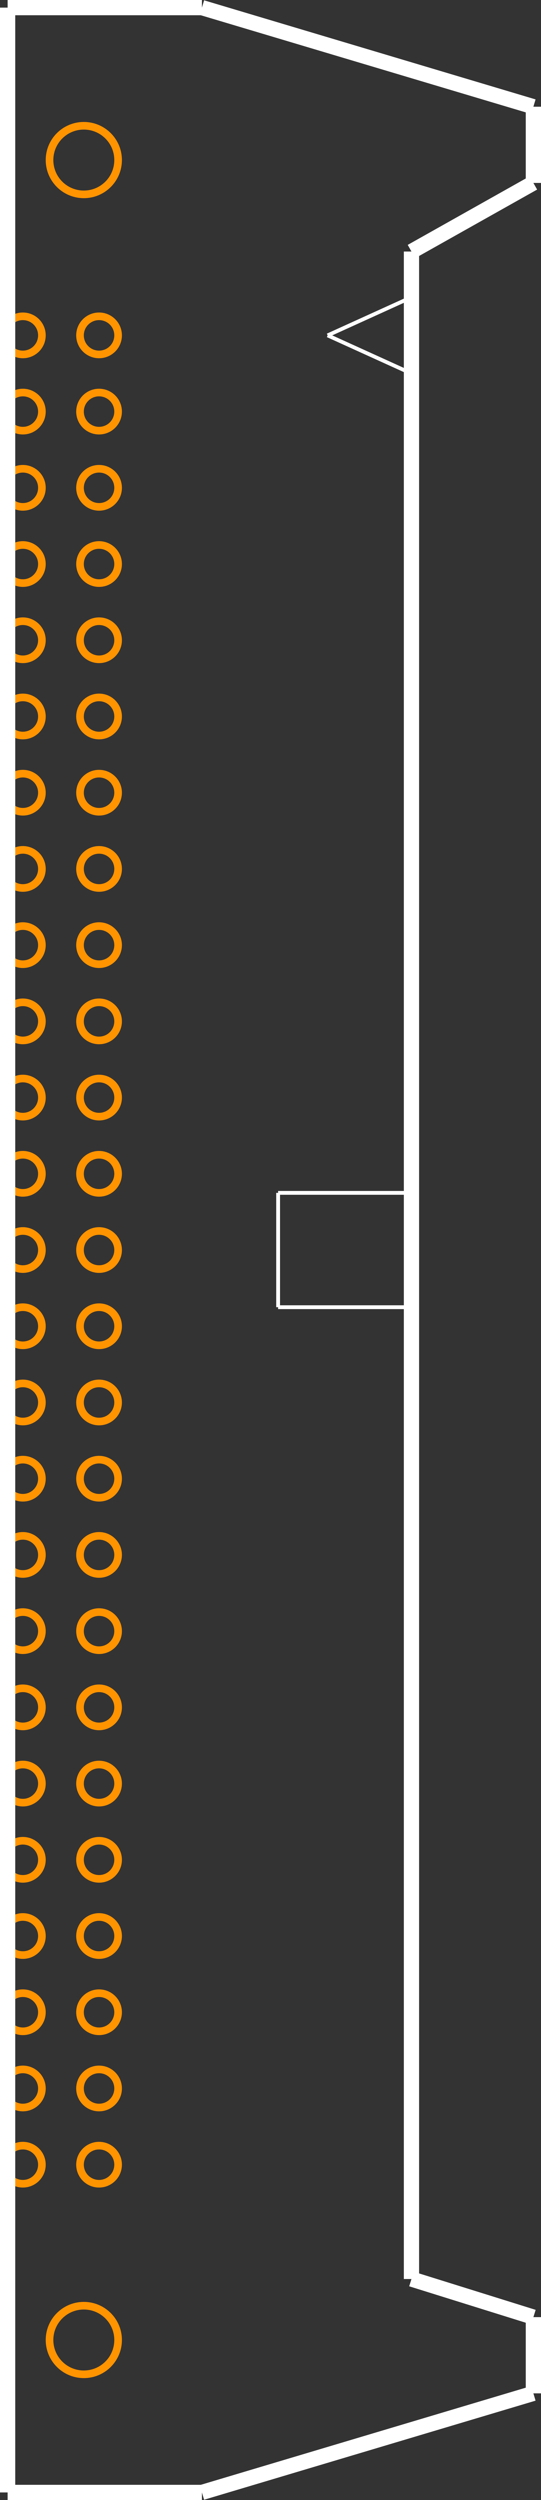 <?xml version="1.0" encoding="UTF-8" standalone="no"?> <svg xmlns:svg="http://www.w3.org/2000/svg" xmlns="http://www.w3.org/2000/svg" version="1.2" baseProfile="tiny" x="0in" y="0in" width="0.71in" height="3.28in" viewBox="0 0 71000 328000" ><rect x="0" y="0" width="71000" height="328000" fill="#333333" stroke="none"/><title>DIN41_651LAY 50.fp</title><desc>Geda footprint file 'DIN41_651LAY 50.fp' converted by Fritzing</desc><g id="copper0">
 <g id="copper1">
  <circle fill="none" cx="3000" cy="44000" connectorname="1" stroke="#ff9400" r="2500" id="connector0pin" stroke-width="1000"/>
  <circle fill="none" cx="13000" cy="44000" connectorname="2" stroke="#ff9400" r="2500" id="connector1pin" stroke-width="1000"/>
  <circle fill="none" cx="3000" cy="54000" connectorname="3" stroke="#ff9400" r="2500" id="connector2pin" stroke-width="1000"/>
  <circle fill="none" cx="13000" cy="54000" connectorname="4" stroke="#ff9400" r="2500" id="connector3pin" stroke-width="1000"/>
  <circle fill="none" cx="3000" cy="64000" connectorname="5" stroke="#ff9400" r="2500" id="connector4pin" stroke-width="1000"/>
  <circle fill="none" cx="13000" cy="64000" connectorname="6" stroke="#ff9400" r="2500" id="connector5pin" stroke-width="1000"/>
  <circle fill="none" cx="3000" cy="74000" connectorname="7" stroke="#ff9400" r="2500" id="connector6pin" stroke-width="1000"/>
  <circle fill="none" cx="13000" cy="74000" connectorname="8" stroke="#ff9400" r="2500" id="connector7pin" stroke-width="1000"/>
  <circle fill="none" cx="3000" cy="84000" connectorname="9" stroke="#ff9400" r="2500" id="connector8pin" stroke-width="1000"/>
  <circle fill="none" cx="13000" cy="84000" connectorname="10" stroke="#ff9400" r="2500" id="connector9pin" stroke-width="1000"/>
  <circle fill="none" cx="3000" cy="94000" connectorname="11" stroke="#ff9400" r="2500" id="connector10pin" stroke-width="1000"/>
  <circle fill="none" cx="13000" cy="94000" connectorname="12" stroke="#ff9400" r="2500" id="connector11pin" stroke-width="1000"/>
  <circle fill="none" cx="3000" cy="104000" connectorname="13" stroke="#ff9400" r="2500" id="connector12pin" stroke-width="1000"/>
  <circle fill="none" cx="13000" cy="104000" connectorname="14" stroke="#ff9400" r="2500" id="connector13pin" stroke-width="1000"/>
  <circle fill="none" cx="3000" cy="114000" connectorname="15" stroke="#ff9400" r="2500" id="connector14pin" stroke-width="1000"/>
  <circle fill="none" cx="13000" cy="114000" connectorname="16" stroke="#ff9400" r="2500" id="connector15pin" stroke-width="1000"/>
  <circle fill="none" cx="3000" cy="124000" connectorname="17" stroke="#ff9400" r="2500" id="connector16pin" stroke-width="1000"/>
  <circle fill="none" cx="13000" cy="124000" connectorname="18" stroke="#ff9400" r="2500" id="connector17pin" stroke-width="1000"/>
  <circle fill="none" cx="3000" cy="134000" connectorname="19" stroke="#ff9400" r="2500" id="connector18pin" stroke-width="1000"/>
  <circle fill="none" cx="13000" cy="134000" connectorname="20" stroke="#ff9400" r="2500" id="connector19pin" stroke-width="1000"/>
  <circle fill="none" cx="3000" cy="144000" connectorname="21" stroke="#ff9400" r="2500" id="connector20pin" stroke-width="1000"/>
  <circle fill="none" cx="13000" cy="144000" connectorname="22" stroke="#ff9400" r="2500" id="connector21pin" stroke-width="1000"/>
  <circle fill="none" cx="3000" cy="154000" connectorname="23" stroke="#ff9400" r="2500" id="connector22pin" stroke-width="1000"/>
  <circle fill="none" cx="13000" cy="154000" connectorname="24" stroke="#ff9400" r="2500" id="connector23pin" stroke-width="1000"/>
  <circle fill="none" cx="3000" cy="164000" connectorname="25" stroke="#ff9400" r="2500" id="connector24pin" stroke-width="1000"/>
  <circle fill="none" cx="13000" cy="164000" connectorname="26" stroke="#ff9400" r="2500" id="connector25pin" stroke-width="1000"/>
  <circle fill="none" cx="3000" cy="174000" connectorname="27" stroke="#ff9400" r="2500" id="connector26pin" stroke-width="1000"/>
  <circle fill="none" cx="13000" cy="174000" connectorname="28" stroke="#ff9400" r="2500" id="connector27pin" stroke-width="1000"/>
  <circle fill="none" cx="3000" cy="184000" connectorname="29" stroke="#ff9400" r="2500" id="connector28pin" stroke-width="1000"/>
  <circle fill="none" cx="13000" cy="184000" connectorname="30" stroke="#ff9400" r="2500" id="connector29pin" stroke-width="1000"/>
  <circle fill="none" cx="3000" cy="194000" connectorname="31" stroke="#ff9400" r="2500" id="connector30pin" stroke-width="1000"/>
  <circle fill="none" cx="13000" cy="194000" connectorname="32" stroke="#ff9400" r="2500" id="connector31pin" stroke-width="1000"/>
  <circle fill="none" cx="3000" cy="204000" connectorname="33" stroke="#ff9400" r="2500" id="connector32pin" stroke-width="1000"/>
  <circle fill="none" cx="13000" cy="204000" connectorname="34" stroke="#ff9400" r="2500" id="connector33pin" stroke-width="1000"/>
  <circle fill="none" cx="3000" cy="214000" connectorname="35" stroke="#ff9400" r="2500" id="connector34pin" stroke-width="1000"/>
  <circle fill="none" cx="13000" cy="214000" connectorname="36" stroke="#ff9400" r="2500" id="connector35pin" stroke-width="1000"/>
  <circle fill="none" cx="3000" cy="224000" connectorname="37" stroke="#ff9400" r="2500" id="connector36pin" stroke-width="1000"/>
  <circle fill="none" cx="13000" cy="224000" connectorname="38" stroke="#ff9400" r="2500" id="connector37pin" stroke-width="1000"/>
  <circle fill="none" cx="3000" cy="234000" connectorname="39" stroke="#ff9400" r="2500" id="connector38pin" stroke-width="1000"/>
  <circle fill="none" cx="13000" cy="234000" connectorname="40" stroke="#ff9400" r="2500" id="connector39pin" stroke-width="1000"/>
  <circle fill="none" cx="3000" cy="244000" connectorname="41" stroke="#ff9400" r="2500" id="connector40pin" stroke-width="1000"/>
  <circle fill="none" cx="13000" cy="244000" connectorname="42" stroke="#ff9400" r="2500" id="connector41pin" stroke-width="1000"/>
  <circle fill="none" cx="3000" cy="254000" connectorname="43" stroke="#ff9400" r="2500" id="connector42pin" stroke-width="1000"/>
  <circle fill="none" cx="13000" cy="254000" connectorname="44" stroke="#ff9400" r="2500" id="connector43pin" stroke-width="1000"/>
  <circle fill="none" cx="3000" cy="264000" connectorname="45" stroke="#ff9400" r="2500" id="connector44pin" stroke-width="1000"/>
  <circle fill="none" cx="13000" cy="264000" connectorname="46" stroke="#ff9400" r="2500" id="connector45pin" stroke-width="1000"/>
  <circle fill="none" cx="3000" cy="274000" connectorname="47" stroke="#ff9400" r="2500" id="connector46pin" stroke-width="1000"/>
  <circle fill="none" cx="13000" cy="274000" connectorname="48" stroke="#ff9400" r="2500" id="connector47pin" stroke-width="1000"/>
  <circle fill="none" cx="3000" cy="284000" connectorname="49" stroke="#ff9400" r="2500" id="connector48pin" stroke-width="1000"/>
  <circle fill="none" cx="13000" cy="284000" connectorname="50" stroke="#ff9400" r="2500" id="connector49pin" stroke-width="1000"/>
  <circle fill="none" cx="11000" cy="21000" connectorname="M1" stroke="#ff9400" r="4500" id="" stroke-width="1000"/>
  <circle fill="none" cx="11000" cy="307000" connectorname="M2" stroke="#ff9400" r="4500" id="" stroke-width="1000"/>
 </g>
</g>
<g id="silkscreen">
 <line fill="none" stroke="white" y1="1000" x1="1000" y2="1000" stroke-width="2000" x2="26500"/>
 <line fill="none" stroke="white" y1="1000" x1="26500" y2="14000" stroke-width="2000" x2="70000"/>
 <line fill="none" stroke="white" y1="14000" x1="70000" y2="24000" stroke-width="2000" x2="70000"/>
 <line fill="none" stroke="white" y1="24000" x1="70000" y2="33000" stroke-width="2000" x2="54000"/>
 <line fill="none" stroke="white" y1="33000" x1="54000" y2="299000" stroke-width="2000" x2="54000"/>
 <line fill="none" stroke="white" y1="299000" x1="54000" y2="304000" stroke-width="2000" x2="70000"/>
 <line fill="none" stroke="white" y1="304000" x1="70000" y2="314000" stroke-width="2000" x2="70000"/>
 <line fill="none" stroke="white" y1="314000" x1="70000" y2="327000" stroke-width="2000" x2="26500"/>
 <line fill="none" stroke="white" y1="327000" x1="26500" y2="327000" stroke-width="2000" x2="1000"/>
 <line fill="none" stroke="white" y1="327000" x1="1000" y2="1000" stroke-width="2000" x2="1000"/>
 <line fill="none" stroke="white" y1="156500" x1="54000" y2="156500" stroke-width="500" x2="36500"/>
 <line fill="none" stroke="white" y1="156500" x1="36500" y2="171500" stroke-width="500" x2="36500"/>
 <line fill="none" stroke="white" y1="171500" x1="36500" y2="171500" stroke-width="500" x2="54000"/>
 <line fill="none" stroke="white" y1="39000" x1="54000" y2="44000" stroke-width="500" x2="43000"/>
 <line fill="none" stroke="white" y1="44000" x1="43000" y2="49000" stroke-width="500" x2="54000"/>
</g>
</svg>